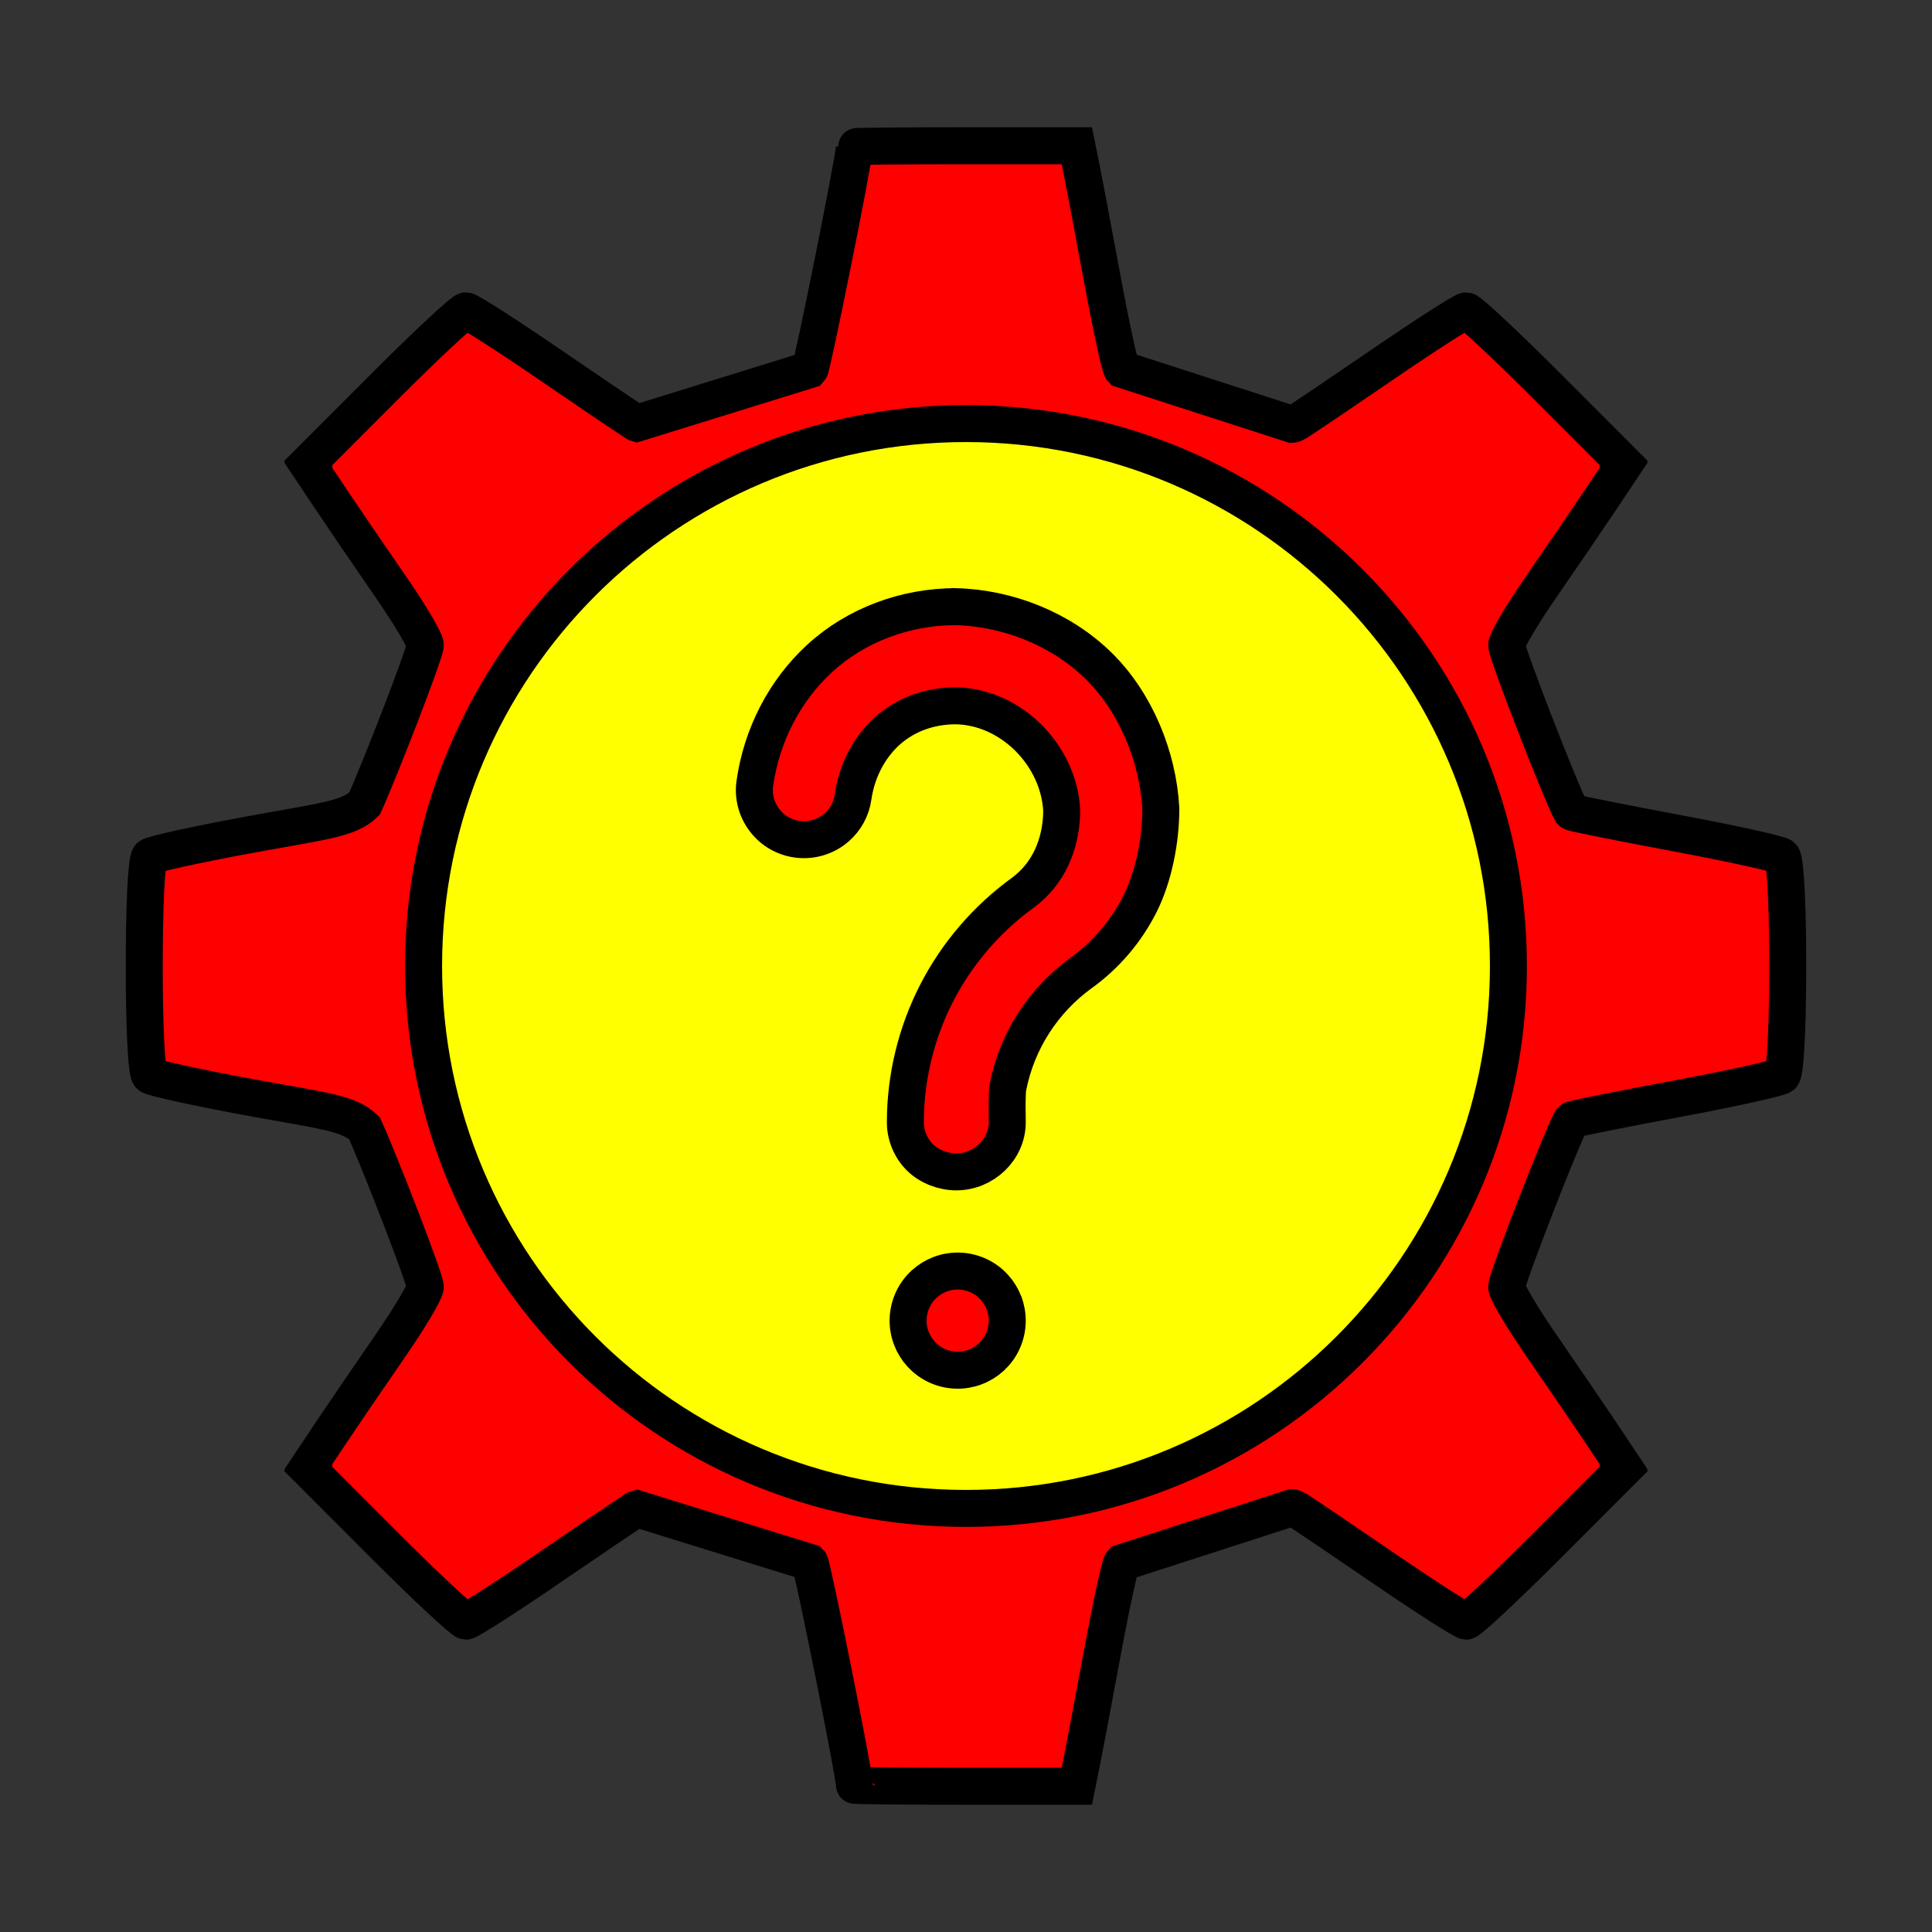 <?xml version="1.0" encoding="UTF-8" standalone="no"?>
<svg
   xmlns:dc="http://purl.org/dc/elements/1.1/"
   xmlns:cc="http://creativecommons.org/ns#"
   xmlns:rdf="http://www.w3.org/1999/02/22-rdf-syntax-ns#"
   xmlns:svg="http://www.w3.org/2000/svg"
   xmlns="http://www.w3.org/2000/svg"
   xmlns:sodipodi="http://sodipodi.sourceforge.net/DTD/sodipodi-0.dtd"
   xmlns:inkscape="http://www.inkscape.org/namespaces/inkscape"
   id="Layer_1"
   enable-background="new 0 0 512 512"
   height="512"
   viewBox="0 0 512 512"
   width="512"
   version="1.1"
   sodipodi:docname="unknown.svg"
   inkscape:version="1.0.2-2 (e86c870879, 2021-01-15)">
  <rect x="0" y="0" width="512" height="512" fill="#333333" stroke="none"/>
  <defs
     id="defs21" />
  <sodipodi:namedview
     pagecolor="#ffffff"
     bordercolor="#666666"
     borderopacity="1"
     objecttolerance="10"
     gridtolerance="10"
     guidetolerance="10"
     inkscape:pageopacity="0"
     inkscape:pageshadow="2"
     inkscape:window-width="1858"
     inkscape:window-height="1057"
     id="namedview19"
     showgrid="false"
     inkscape:zoom="0.8691406"
     inkscape:cx="78.83816"
     inkscape:cy="164.15917"
     inkscape:window-x="54"
     inkscape:window-y="438"
     inkscape:window-maximized="1"
     inkscape:current-layer="Layer_1"
     inkscape:document-rotation="0" />
  <g
     id="g883"
     transform="translate(-2.913,-4.107)"
     style="stroke-width:9.8;stroke-miterlimit:4;stroke-dasharray:none">
    <path
       id="path1753"
       style="fill:#ff0000;stroke-width:9.8;stroke:#000000;stroke-miterlimit:4;stroke-dasharray:none"
       d="m 258.831,42.73 c -16.2,0 -29.458,0.123 -29.46,0.273 -0.062,3.045 -11.168,58.37 -11.855,59.057 l -45.866,14.221 c -0.025,-0.007 -0.078,-0.032 -0.111,-0.044 -4.274,-2.801 -12.632,-8.443 -21.639,-14.624 -12.129,-8.323 -22.717,-15.134 -23.528,-15.134 -0.811,0 -10.554,9.09 -21.652,20.2 l -20.177,20.201 0.211,0.31 -0.163,0.164 6.063,9.082 c 3.334,4.995 10.317,15.231 15.516,22.745 5.2,7.514 9.454,14.664 9.454,15.888 0,1.986 -11.933,32.783 -16.113,42.026 -4.261,4.195 -11.335,4.664 -31.466,8.398 -13.235,2.455 -24.678,4.972 -25.43,5.595 -0.991,0.82 -1.482,14.961 -1.475,29.017 -0.006,14.056 0.485,28.198 1.475,29.018 0.752,0.623 12.196,3.14 25.43,5.595 20.131,3.734 27.205,4.203 31.466,8.398 4.181,9.243 16.113,40.038 16.113,42.024 0,1.224 -4.254,8.374 -9.454,15.888 -5.2,7.514 -12.182,17.75 -15.516,22.745 l -6.063,9.083 0.163,0.164 -0.211,0.31 20.177,20.2 c 11.098,11.11 20.841,20.2 21.652,20.2 0.811,0 11.399,-6.81 23.528,-15.133 9.008,-6.181 17.369,-11.825 21.642,-14.626 0.032,-0.013 0.084,-0.037 0.108,-0.043 l 45.866,14.223 c 0.687,0.687 11.793,56.013 11.855,59.057 0,0.15 13.26,0.273 29.46,0.273 h 29.455 l 1.167,-5.743 c 0.642,-3.158 3.12,-16.281 5.506,-29.163 2.386,-12.882 4.755,-23.839 5.266,-24.349 l 45.163,-14.591 c 0.161,0.004 0.688,0.264 1.365,0.63 4.373,2.87 12.427,8.303 21.193,14.317 12.146,8.331 22.734,15.148 23.528,15.148 0.794,0 10.524,-9.09 21.621,-20.2 l 20.177,-20.2 -0.211,-0.31 0.163,-0.164 -6.062,-9.083 c -3.334,-4.995 -10.317,-15.231 -15.516,-22.745 -5.2,-7.514 -9.455,-14.664 -9.455,-15.888 0,-2.156 14.458,-39.29 17.096,-44.092 0.1,-0.109 0.187,-0.186 0.254,-0.212 0.958,-0.368 13.543,-2.878 27.965,-5.579 14.422,-2.701 26.861,-5.439 27.642,-6.088 0.382,-0.317 0.692,-2.522 0.932,-5.887 0.388,-5.152 0.585,-13.391 0.601,-21.832 0,-0.45 0.006,-0.894 0.006,-1.345 -2.3e-4,-0.451 -0.006,-0.896 -0.006,-1.347 -0.017,-8.44 -0.213,-16.678 -0.601,-21.83 -0.24,-3.365 -0.55,-5.571 -0.932,-5.888 -0.781,-0.648 -13.22,-3.388 -27.642,-6.089 -14.422,-2.7 -27.007,-5.211 -27.965,-5.579 -0.067,-0.026 -0.154,-0.103 -0.255,-0.212 -2.639,-4.805 -17.095,-41.936 -17.095,-44.092 0,-1.224 4.255,-8.374 9.455,-15.888 5.2,-7.514 12.182,-17.75 15.516,-22.745 l 6.062,-9.082 -0.163,-0.164 0.211,-0.31 -20.177,-20.201 C 401.998,95.57 392.269,86.48 391.475,86.48 c -0.794,0 -11.382,6.817 -23.528,15.148 -8.761,6.01 -16.809,11.44 -21.184,14.311 -0.682,0.37 -1.213,0.632 -1.375,0.636 l -45.163,-14.59 c -0.511,-0.511 -2.88,-11.468 -5.266,-24.35 -2.386,-12.882 -4.864,-26.006 -5.506,-29.164 l -1.167,-5.742 z"
       sodipodi:nodetypes="sccccsscccccsscsscsscsscccccssccccsccscccsscccccsscssscccccssscsssccccsscccsscs" />
    <path
       style="display:inline;fill:#ffff00;fill-opacity:1;fill-rule:nonzero;stroke:#000000;stroke-width:9.8;stroke-miterlimit:4;stroke-dasharray:none"
       d="m 402.659,260.231 c 0.074,-79.386 -64.238,-143.802 -143.623,-143.873 -79.391,-0.07 -143.807,64.238 -143.868,143.624 -0.074,79.391 64.228,143.807 143.619,143.873 79.395,0.07 143.803,-64.238 143.873,-143.624"
       id="path1733" />
    <g
       id="g872"
       transform="matrix(1.314,0,0,1.314,-388.241,685.817)"
       style="fill:#ff0000;stroke:#000000;stroke-width:7.459;stroke-miterlimit:4;stroke-dasharray:none">
      <path
         d="m 493.125,-262.187 c -5.374,-1.269 -10.759,2.059 -12.027,7.433 -1.269,5.374 2.059,10.759 7.433,12.027 5.374,1.269 10.759,-2.059 12.027,-7.433 1.269,-5.374 -2.059,-10.759 -7.433,-12.027 z"
         id="path4"
         style="fill:#ff0000;stroke:#000000;stroke-width:7.459;stroke-miterlimit:4;stroke-dasharray:none" />
      <path
         d="m 490.444,-396.454 c -10.14,0 -20.136,3.707 -27.447,10.436 -7.03,6.46 -11.67,15.391 -13.07,25.15 -0.38,2.64 0.3,5.28 1.9,7.41 1.6,2.14 3.94,3.52 6.58,3.899 2.86,0.41 5.77,-0.439 7.94,-2.319 1.84,-1.57 3.04,-3.761 3.38,-6.16 0.74,-5.2 3.16,-9.9 6.79,-13.24 3.77,-3.41 8.6,-5.16 13.88,-5.18 11.15,0.14 20.875,9.975 21.415,21.165 -0.06,6.75 -2.685,12.734 -7.825,16.524 -7.3,5.28 -13.32,12.29 -17.42,20.29 -4.11,8.021 -6.29,17.021 -6.29,26.021 0,2.63 1.07,5.21 2.93,7.069 1.86,1.86 4.715,2.931 7.345,2.931 5.51,0 10.275,-4.49 10.275,-10 0,-0.99 -0.127,-5.724 0.141,-7.097 1.794,-9.19 7.021,-17.418 14.739,-23.004 4.98,-3.58 9.09,-8.39 11.88,-13.92 2.8,-5.56 4.24,-13.01 4.21,-19.34 -0.59,-10.42 -5.07,-21.37 -12.56,-28.71 -7.56,-7.408 -18.223,-11.645 -28.793,-11.925 z"
         id="path12"
         style="fill:#ff0000;stroke:#000000;stroke-width:7.459;stroke-miterlimit:4;stroke-dasharray:none" />
    </g>
  </g>
</svg>
